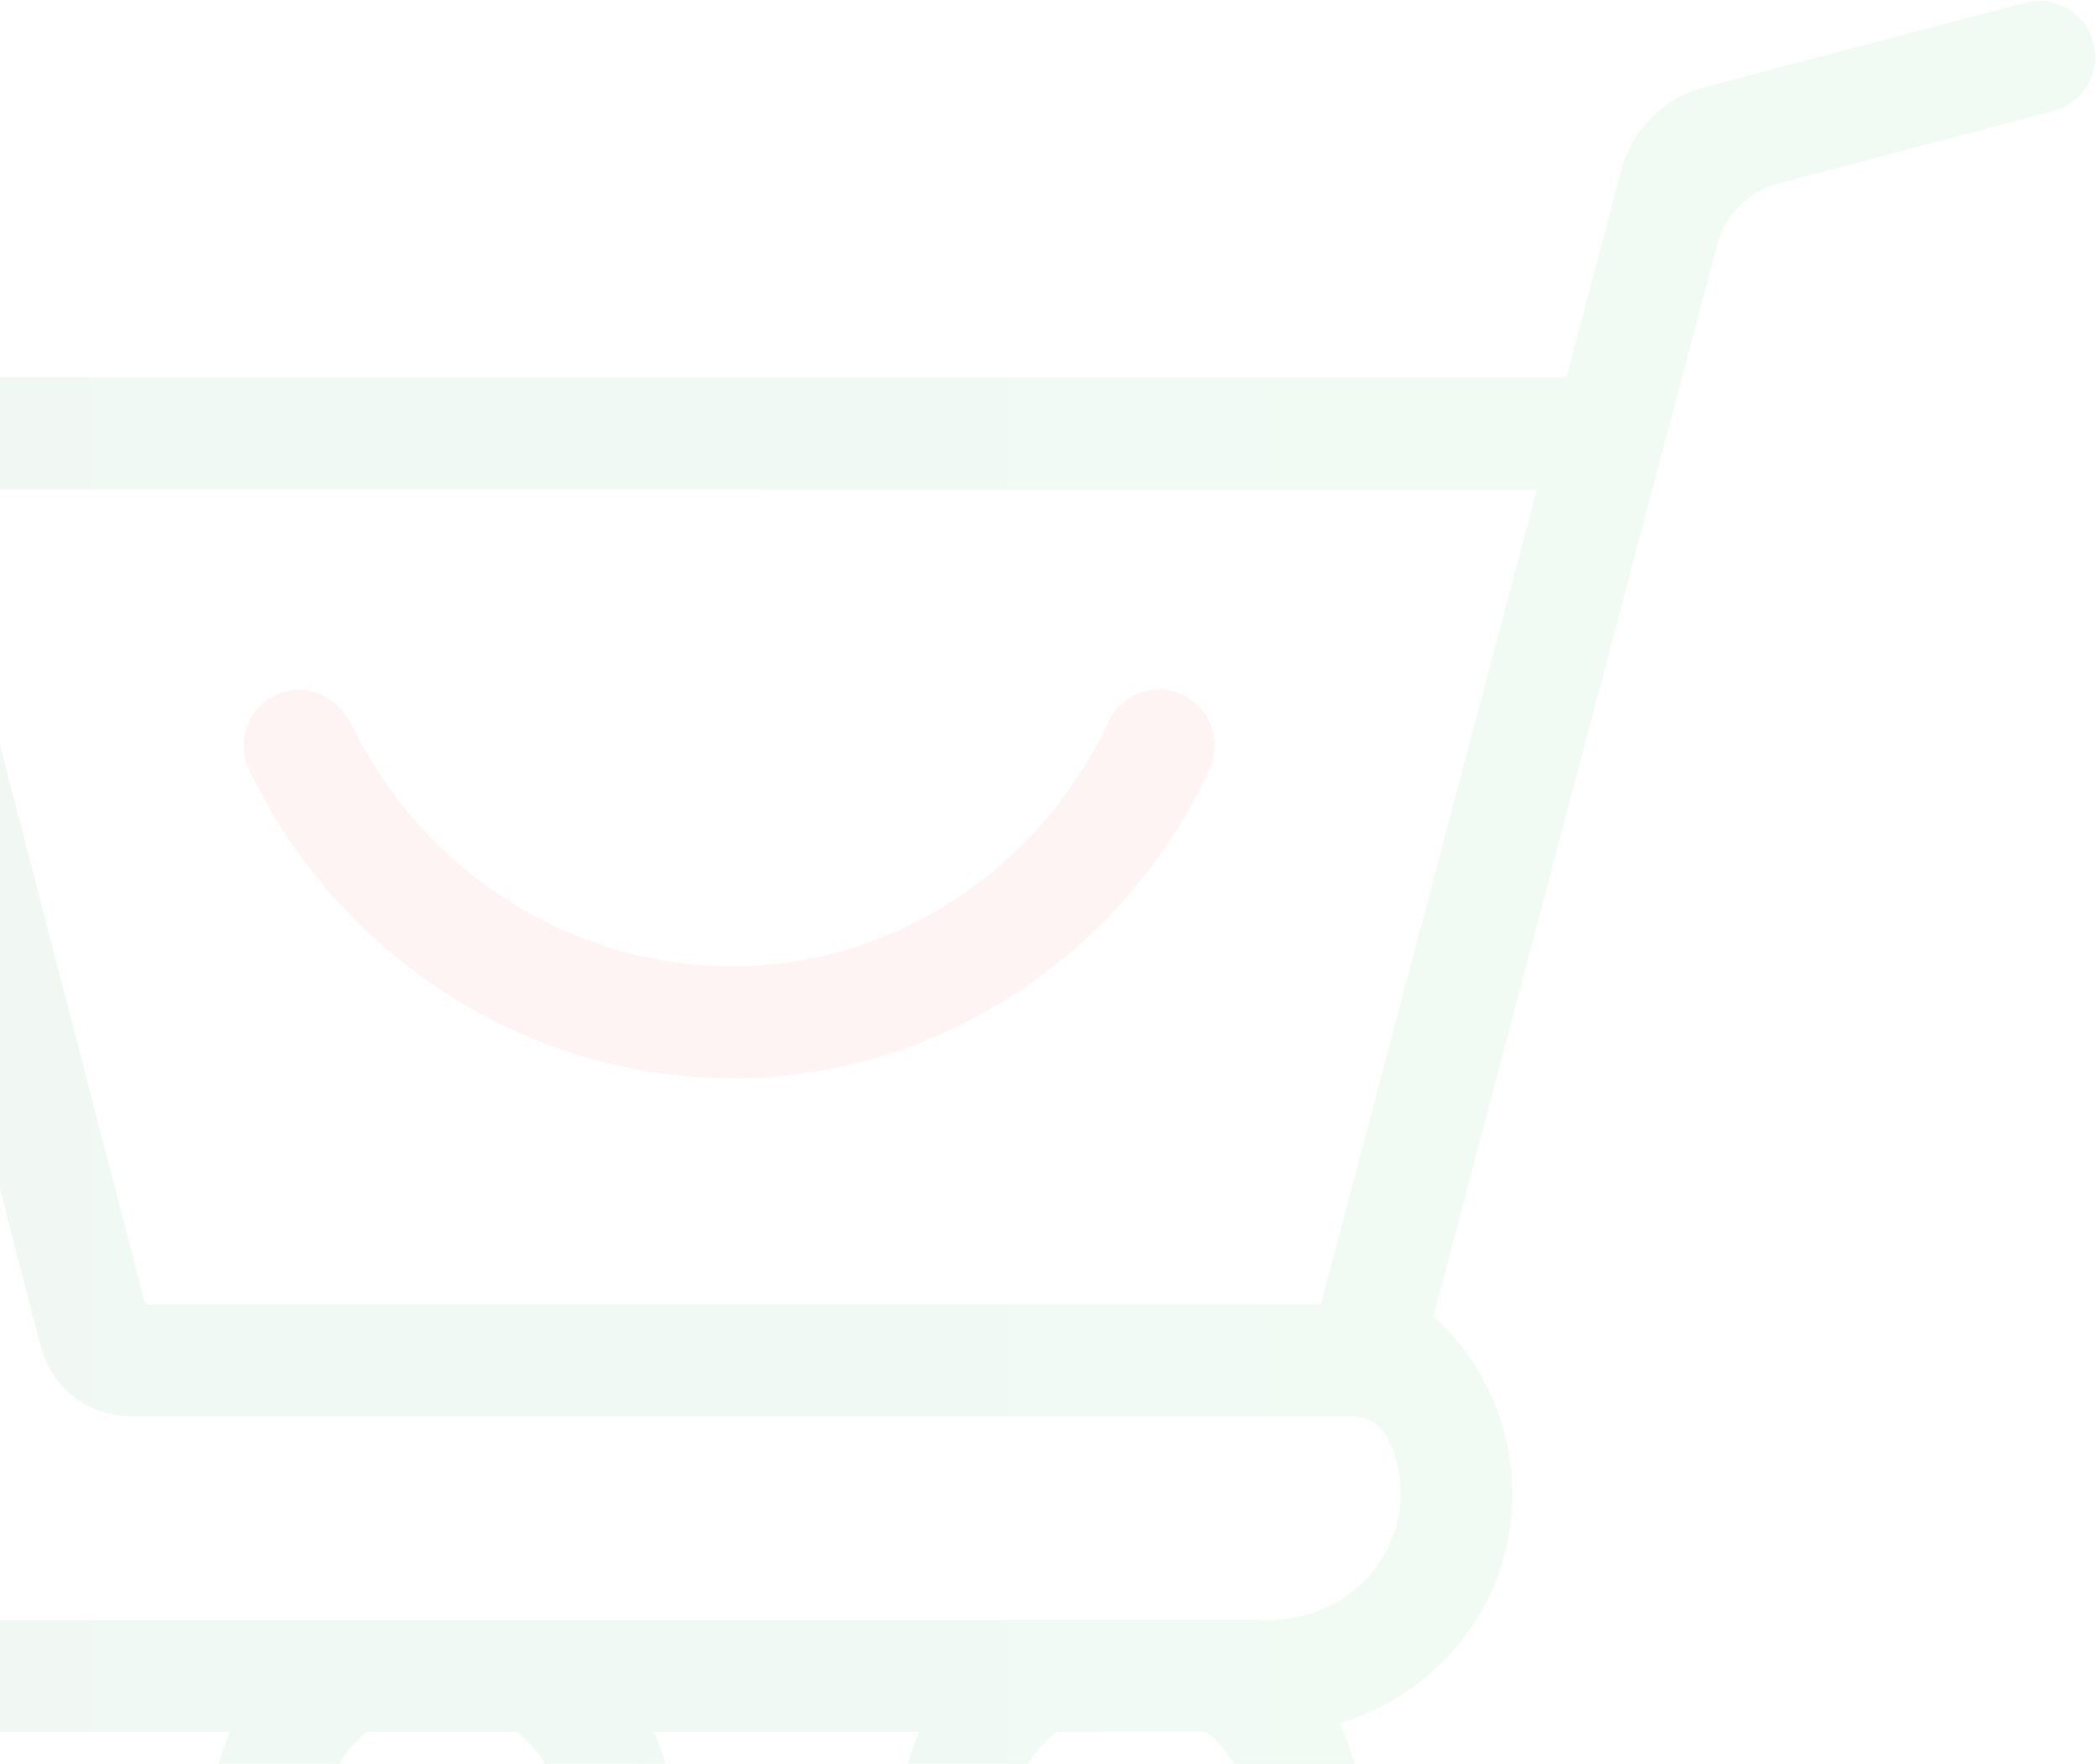 <svg width="554" height="466" viewBox="0 0 554 466" fill="none" xmlns="http://www.w3.org/2000/svg">
<g opacity="0.07">
<path d="M193.398 284.85C197.679 284.85 201.916 284.673 206.065 284.274C254.835 279.718 298.265 248.798 319.406 203.545C322.54 196.821 320.421 188.682 314.463 184.7C310.844 182.268 306.386 181.56 302.237 182.71C298.089 183.86 294.646 186.78 292.836 190.716C276.153 226.68 241.859 251.231 203.328 254.858C157.692 259.149 113.247 233.625 92.767 191.336C89.281 184.125 81.292 180.542 74.274 183.02C70.302 184.435 67.124 187.443 65.535 191.292C63.947 195.14 64.035 199.564 65.844 203.324C89.413 252.867 139.463 284.85 193.398 284.85Z" fill="#F15959"/>
<path d="M553.064 11.302C552.049 7.454 549.621 4.269 546.223 2.278C542.78 0.287 538.852 -0.288 535.056 0.73L450.138 23.069C439.546 25.855 431.204 34.172 428.379 44.788L413.859 99.729C413.417 99.729 412.976 99.684 412.579 99.684H-24.06C-31.695 99.684 -38.757 103.179 -43.391 109.195C-48.114 115.255 -49.659 122.997 -47.717 130.384L10.808 355.808C13.633 366.601 23.342 374.121 34.465 374.121H357.011C361.204 374.121 365 376.554 366.81 380.314C369.237 385.357 370.34 390.931 369.987 396.593C368.928 414.199 353.701 428 335.252 428H-13.114C-20.573 428 -27.061 433.264 -28.253 440.209C-28.959 444.588 -27.767 448.968 -24.987 452.285C-22.162 455.647 -18.057 457.549 -13.688 457.549H60.814C56.224 468.077 54.679 479.579 56.356 491.213C60.24 518.019 82.573 539.783 109.496 542.968C111.879 543.233 114.263 543.366 116.646 543.366C131.608 543.366 146.129 537.925 157.384 527.884C170.448 516.25 177.951 499.573 177.951 482.144C177.951 473.651 176.186 465.246 172.787 457.549H242.875C238.241 468.033 236.696 479.579 238.418 491.213C242.257 518.063 264.634 539.827 291.557 542.968C308.991 545.003 326.469 539.518 339.445 527.884C352.509 516.25 359.968 499.573 359.968 482.144C359.968 472.722 357.85 463.521 353.789 455.161C366.015 451.71 377.093 444.456 385.303 434.37C394.615 423.001 399.514 409.244 399.514 394.602C399.514 376.687 391.967 359.789 378.682 347.845L426.967 165.241L427.408 164.755V163.649L453.669 64.606C455.744 56.732 461.967 50.539 469.823 48.46L542.515 29.306C550.371 27.271 555.094 19.176 553.064 11.302ZM136.772 506.695C129.401 512.711 119.692 515.1 110.246 513.153C97.535 510.588 87.34 499.706 85.486 486.789C83.941 475.597 88.267 464.539 96.917 457.549H136.728C144.099 463.521 148.468 472.589 148.468 482.144C148.468 491.655 144.187 500.59 136.772 506.695ZM318.922 506.606C311.595 512.667 301.929 515.055 292.484 513.198C279.729 510.72 269.489 499.927 267.592 486.966C265.914 475.686 270.284 464.539 279.023 457.549H318.745C326.116 463.521 330.486 472.589 330.486 482.144C330.486 491.611 326.293 500.546 318.922 506.606ZM371.576 259.286L348.979 344.572H38.349L-17.528 129.278H406.046L371.576 259.286Z" fill="url(#paint0_linear_53_99)"/>
</g>
<defs>
<linearGradient id="paint0_linear_53_99" x1="-48.555" y1="271.817" x2="553.514" y2="271.817" gradientUnits="userSpaceOnUse">
<stop offset="1.33195e-07" stop-color="#2C995E"/>
<stop offset="0.75" stop-color="#36B555"/>
</linearGradient>
</defs>
</svg>
